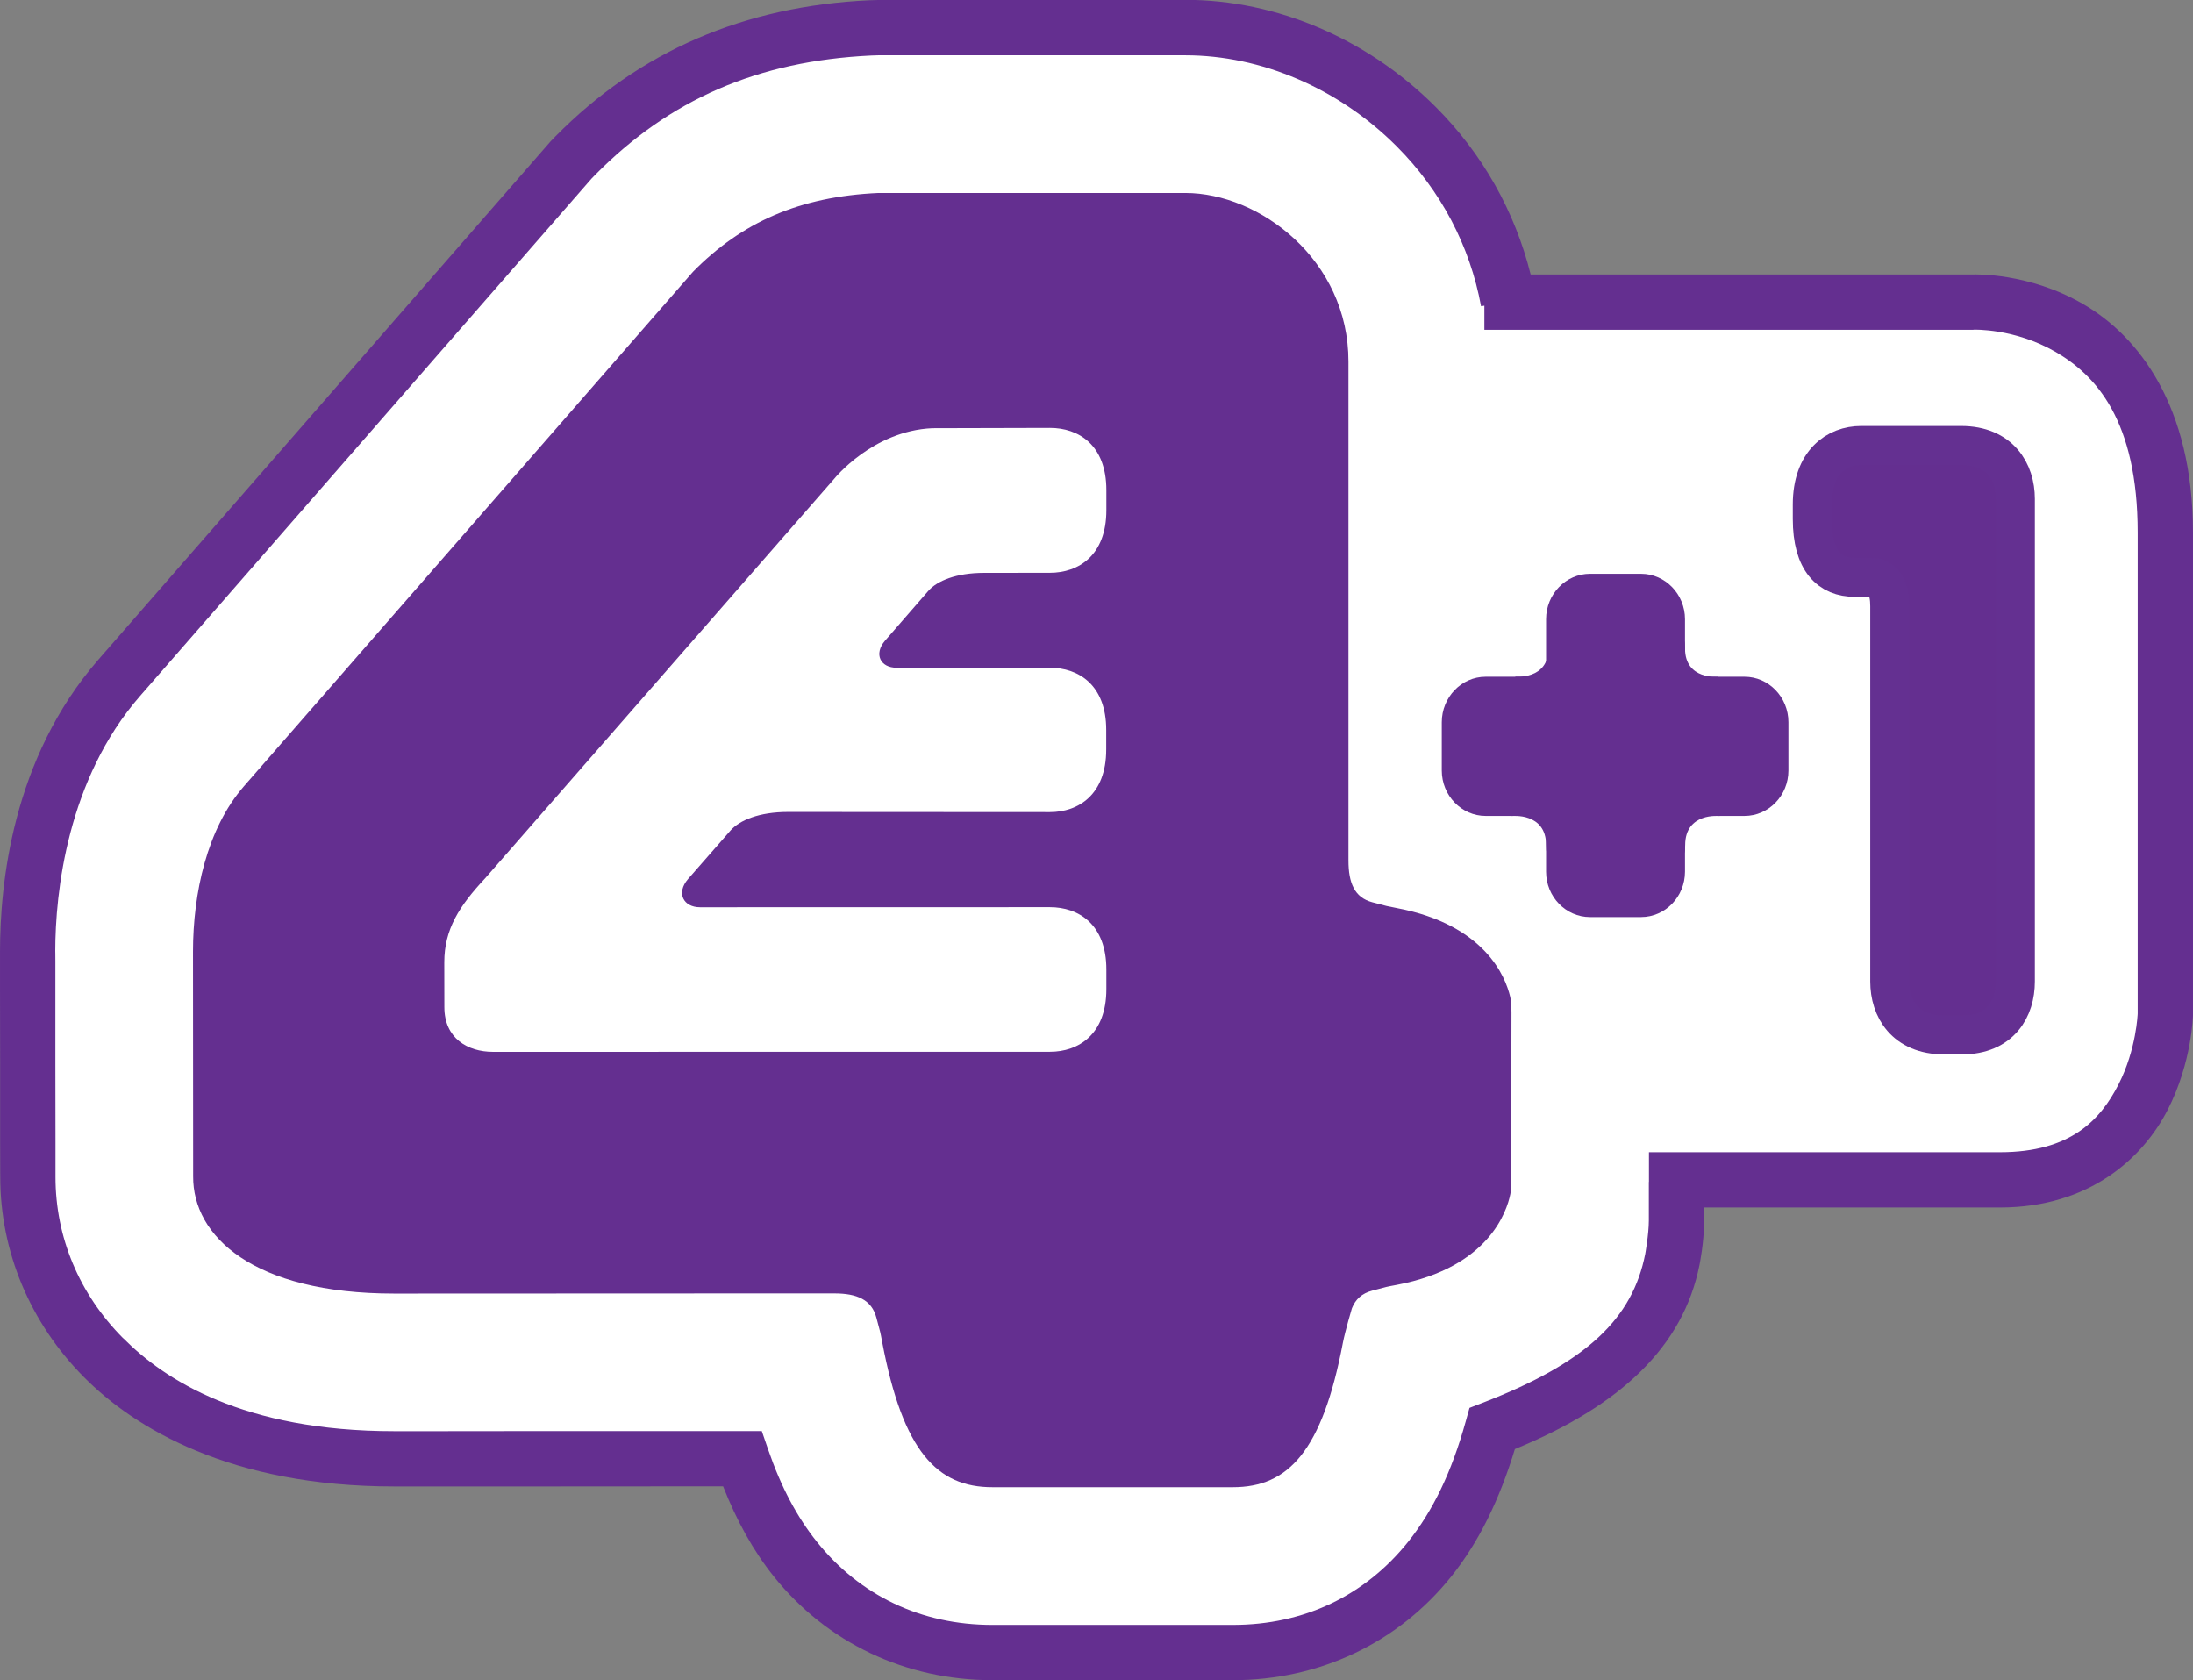 <svg height="459.66" width="600" xmlns="http://www.w3.org/2000/svg"><rect width="100%" height="100%" fill="#808080" stroke="none"/><g transform="translate(-15.03 -57.501)"><path d="m255.22 57.501-2.094.062h-.094-.094c-34.301 1.598-62.975 13.939-85.938 37.25l-.031.031-.938.969-.156.156-.156.156-123.75 141.81c-23.713 27.165-26.937 61.701-26.937 79.906 0 .636-.001.969 0 2.656.001 1.688-.002 4.079 0 6.969.004 5.779.026 13.485.031 21.187.005 7.703-.004 15.406 0 21.187.004 5.782.031 10.482.031 9.656 0 20.436 8.19 39.943 22.906 54.75 13.799 13.935 40.091 29.906 84.875 29.906.632 0 .307 0.0.906 0s1.501.001 2.625 0c2.248-.001 5.46.002 9.375 0 7.83-.004 18.416.005 29.437 0 19.879-.009 38.53-.029 47.656-.031 3.701 9.382 8.219 17.595 13.844 24.625 14.576 18.22 36.125 28.406 59.812 28.406h65.812c23.688 0 45.237-10.195 59.812-28.437 7.532-9.431 13.13-20.95 17.344-34.781 29.023-11.915 46.044-28.086 50.5-50.344 0 0 1.281-6.095 1.281-12.187v-3.562h80.906c24.664 0 39.247-13.691 45.937-26.75 6.69-13.059 6.906-25.937 6.906-25.937v-.094-.094-131.75c0-34.717-14.936-53.824-30.156-62.594-14.767-8.509-29.288-8.065-30.156-8.031h-.312-120.59c-4.28-17.18-13.13-32.988-25.97-45.827-18.55-18.578-43.4-29.312-68.53-29.312h-83.937-.094-.062z" fill="#642f90"/><path d="m255.37 72.626h.156 83.781c20.794 0 41.986 9.029 57.812 24.875 12.189 12.189 20.103 27.349 23.125 43.781l.906-.156v6.594h133.56.188l.156-.031s11.127-.396 22.281 6.031c11.155 6.427 22.562 18.853 22.562 49.5v131.56s-.335 9.812-5.25 19.406c-4.915 9.594-12.98 18.531-32.469 18.531h-96v8.125h-.031v10.562c0 3.719-1 9.219-1 9.219-3.487 17.417-15.634 29.522-44.5 40.656l-3.562 1.375-1.031 3.688c-3.9 14.052-9.058 24.559-15.75 32.937-11.809 14.78-28.534 22.75-47.969 22.75h-65.812c-19.435 0-36.191-7.989-48-22.75-5.404-6.755-9.766-14.898-13.312-25.187l-1.75-5.094h-5.406c-7.016 0-30.8-.01-52.844 0-11.022.005-21.607.027-29.437.031-3.915.002-7.158-.001-9.406 0-1.124.001-1.995-0-2.594 0-.599 0-1.535 0-.906 0-41.255 0-62.899-14.101-74.125-25.437h-.031c-12.039-12.113-18.5-27.674-18.5-44.094 0-.856.004-3.875 0-9.656s-.026-13.485-.031-21.187c-.005-7.703.004-15.408 0-21.187-.002-2.889.001-5.312 0-7s-.031-3.251-.031-2.625c0-16.301 3.315-47.168 23.219-69.969l123.47-141.47.938-.969c20.448-20.758 44.584-31.263 75.656-32.75l1.938-.062z" fill="#fff"/><path d="m428.2 330.15c-1.257-5.318-6.802-19.624-30.899-24.2-3.669-.742-1.835-.309-6.782-1.608s-6.555-5.359-6.555-11.461v-3.504-132.91c.041-27.869-24.344-46.173-44.648-46.173h-83.936c-21.623.989-37.392 7.977-50.77 21.582l-122.86 140.74c-10.1 11.585-13.914 29.271-13.914 45.225l.041 61.468c-.124 16.305 16.346 32.074 55.016 32.074l97.232-.041h23.231c6.122 0 10.162 1.711 11.461 6.658 1.299 4.947.907 3.113 1.608 6.802 5.669 29.807 15.027 39.557 30.116 39.557h65.797c15.109 0 24.447-9.75 30.116-39.577.618-3.195 2.453-9.358 2.453-9.358.969-2.453 2.721-4.102 5.566-4.844 4.947-1.278 3.092-.886 6.782-1.587 25.066-4.782 30.054-20.077 31.002-24.839.082-.453.165-1.072.227-1.855 0 0 .082-47.781.082-47.843 0-2.103-.206-3.525-.35-4.308" fill="#642f90"/><path d="m317.69 262.54c0 12.409-7.647 17.129-15.419 17.129l-71.61-.041c-7.977 0-13.234 2.288-15.707 5.009l-11.688 13.357c-3.277 3.813-1.278 7.709 3.298 7.709.392 0 95.727-.021 95.727-.021 7.792 0 15.439 4.638 15.439 17.047v5.38c0 12.409-7.647 17.129-15.439 17.129 0 0-150.04.021-152.37.021-6.947 0-13.316-3.71-13.316-12.224 0-5.277-.021-6.349-.021-12.285 0-9.028 4.143-15.439 11.172-22.963l95.521-109.31s10.533-13.131 26.838-13.831c2.288 0 32.177-.082 32.177-.082 7.792 0 15.439 4.617 15.439 17.026v5.483c0 12.409-7.647 17.129-15.439 17.129l-18.057.021c-7.627 0-12.739 2.206-15.109 4.803l-11.956 13.749c-3.154 3.669-1.237 7.4 3.154 7.4h41.948c7.771 0 15.419 4.617 15.419 17.026v5.339" fill="#fff"/><g fill="#642f90"><path d="m476.04 295.98c0 6.823-5.401 12.409-12.017 12.409h-13.996c-6.596 0-11.997-5.586-11.997-12.409v-69.095c0-6.823 5.401-12.409 11.997-12.409h13.996c6.617 0 12.017 5.586 12.017 12.409z"/><path d="m492.34 242.64c6.596 0 11.997 5.586 11.997 12.43v13.234c0 6.823-5.401 12.409-11.997 12.409h-70.847c-6.596 0-11.997-5.586-11.997-12.409v-13.234c0-6.843 5.401-12.43 11.997-12.43z"/><path d="m429.54 242.6s9.152.989 9.152-7.73c0-8.699 4.7 10.925 4.7 10.925s-8.101 1.773-8.431 1.773c-.309 0-5.421-4.968-5.421-4.968"/><path d="m434.21 275.62c-.33 0-5.607 5.112-5.607 5.112s9.441-1.031 9.441 7.957 4.844-11.255 4.844-11.255-8.348-1.814-8.678-1.814"/><path d="m485.2 242.64s-9.152.989-9.152-7.73c0-8.699-4.7 10.925-4.7 10.925s8.101 1.773 8.41 1.773c.33 0 5.442-4.968 5.442-4.968"/><path d="m479.9 275.62c.33 0 5.607 5.112 5.607 5.112s-9.42-1.031-9.42 7.957-4.844-11.255-4.844-11.255 8.328-1.814 8.658-1.814"/><path d="m551.78 340.62h-4.885c-10.698 0-14.841-7.297-14.841-14.594v-102.69c0-4.556-1.278-7.895-5.442-7.895h-4.164c-6.699 0-11.585-4.329-11.585-15.975v-3.937c0-11.626 6.699-16.161 13.378-16.161h27.354c10.678 0 14.841 7.297 14.841 14.594v132.07c0 7.297-3.978 14.594-14.656 14.594"/></g><path d="m551.78 340.62h-4.885c-10.698 0-14.841-7.297-14.841-14.594v-102.69c0-4.556-1.278-7.895-5.442-7.895h-4.164c-6.699 0-11.585-4.329-11.585-15.975v-3.937c0-11.626 6.699-16.161 13.378-16.161h27.354c10.678 0 14.841 7.297 14.841 14.594v132.07c0 7.297-3.978 14.594-14.656 14.594z" fill="none" stroke="#643091" stroke-width="10.657"/></g></svg>